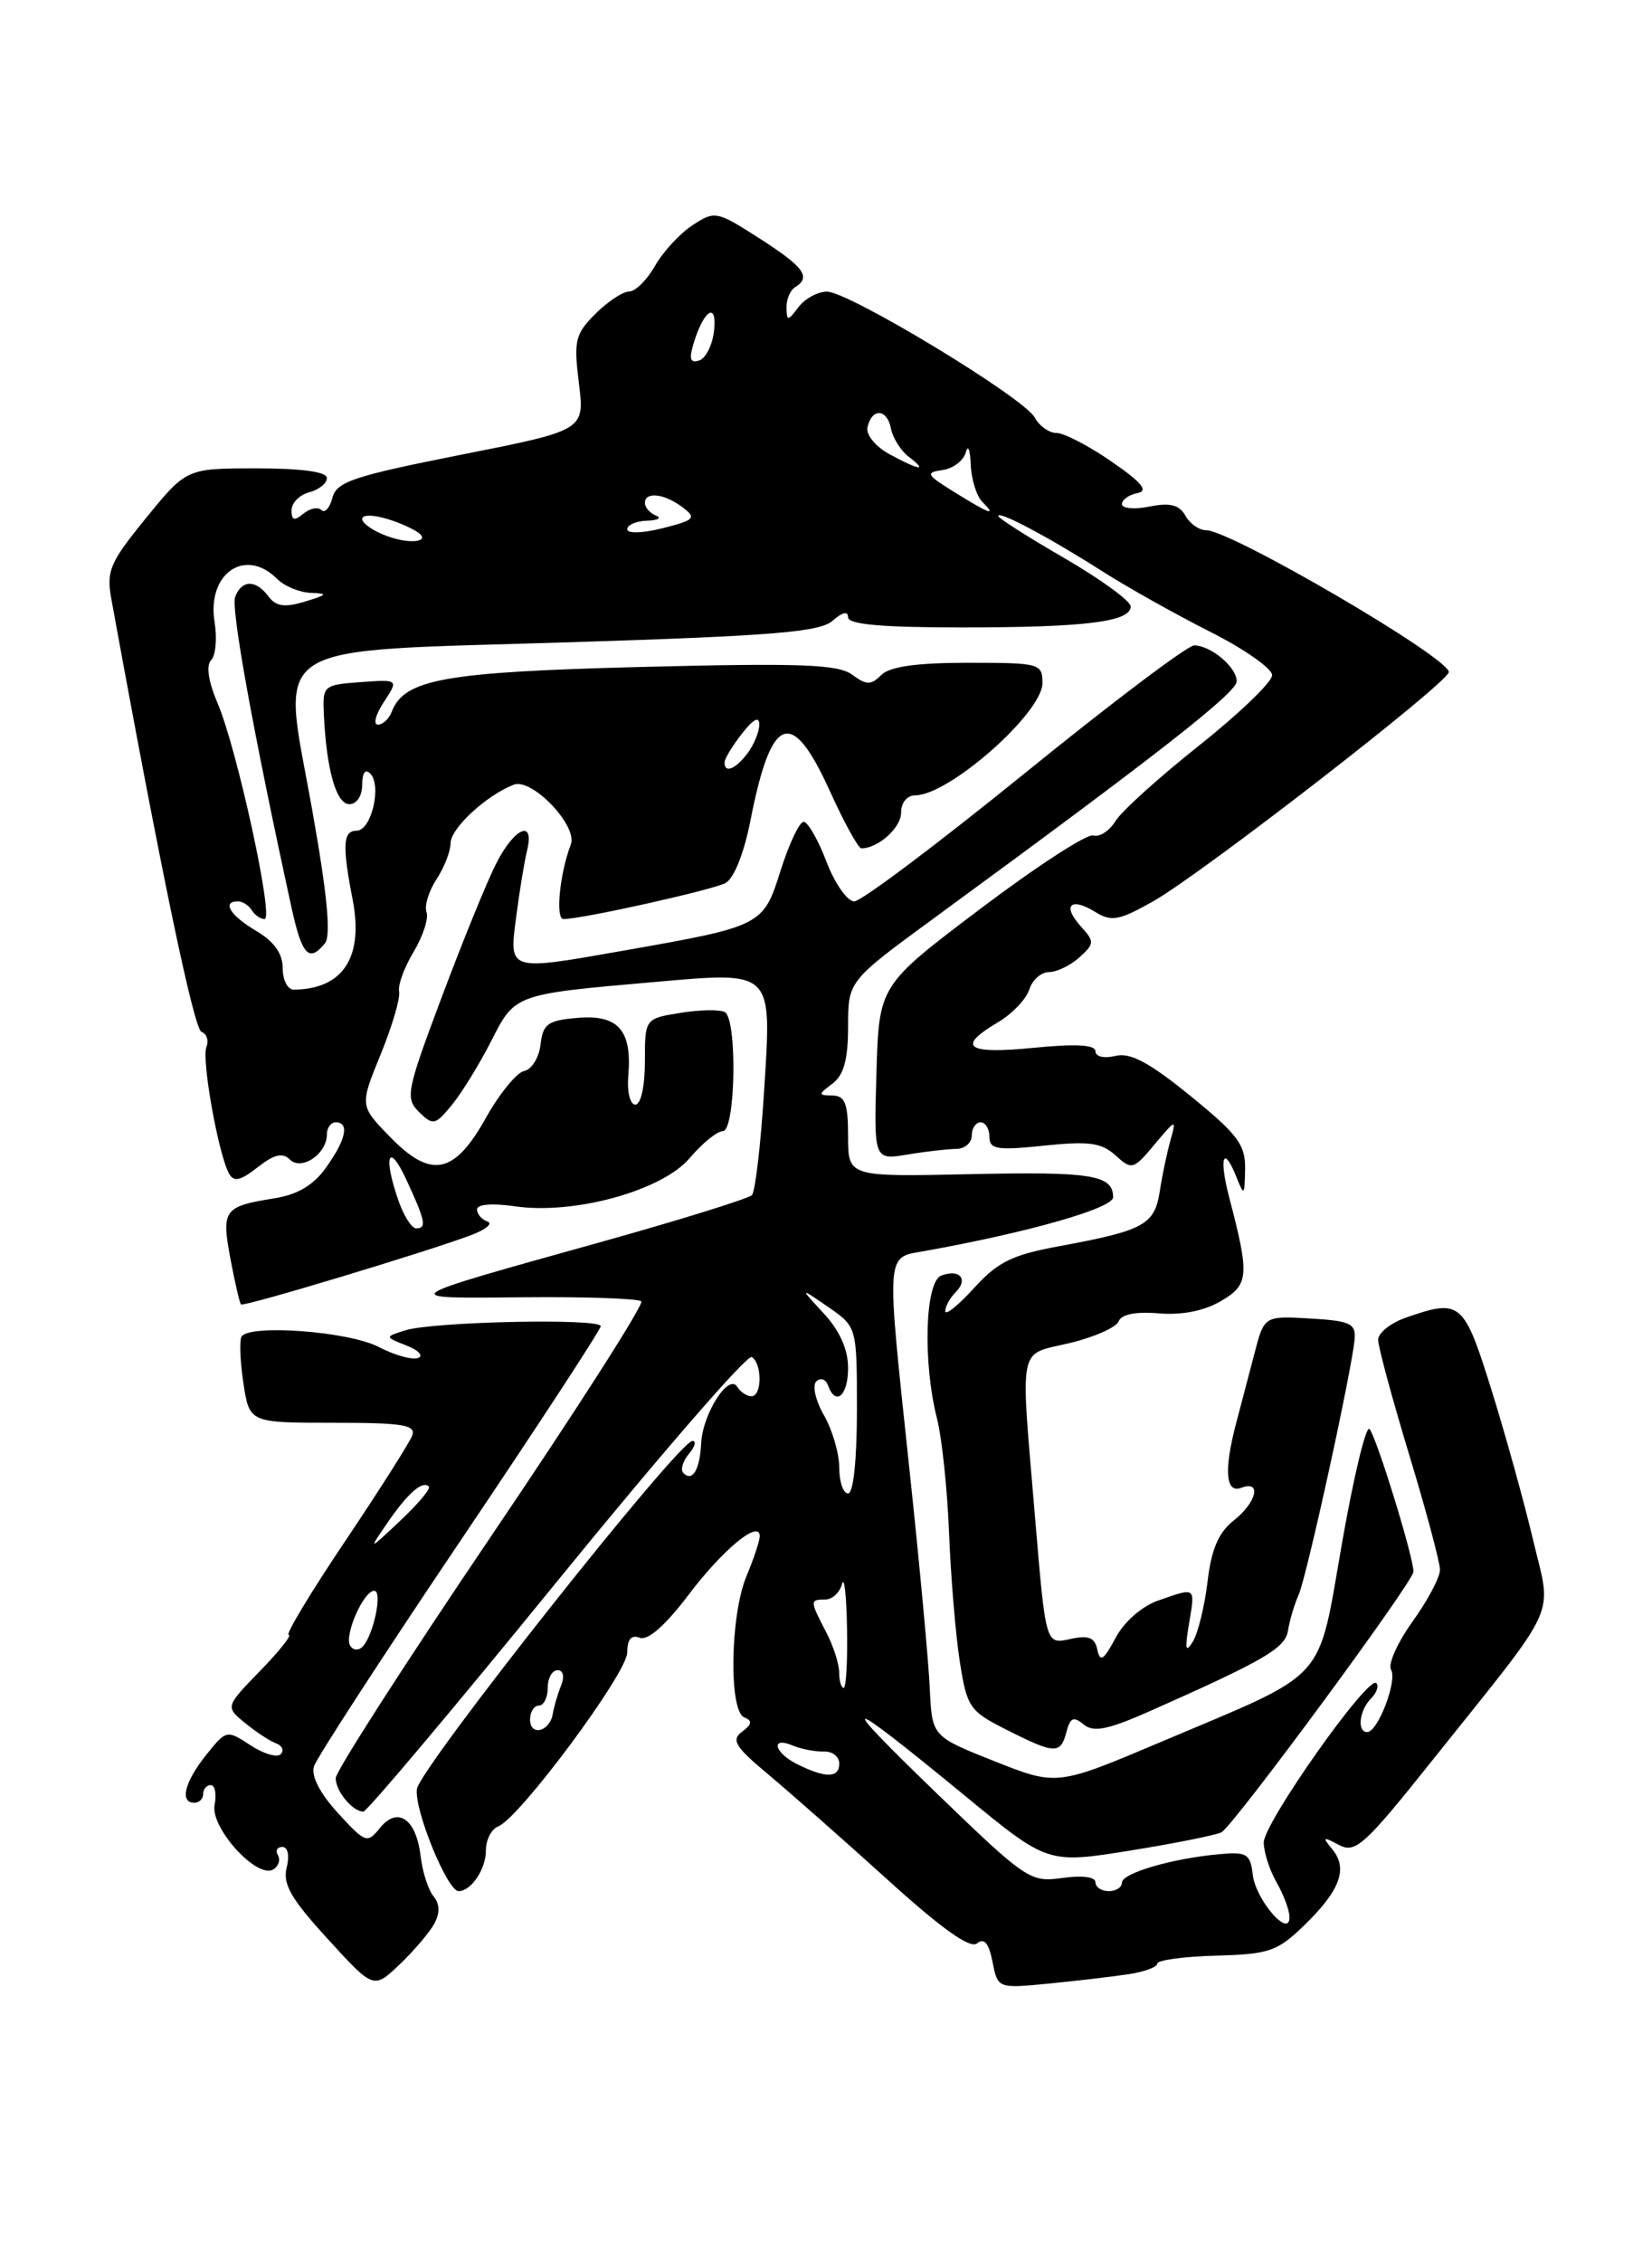 <?xml version="1.0" encoding="UTF-8" standalone="no"?>
<!DOCTYPE svg PUBLIC "-//W3C//DTD SVG 1.1//EN" "http://www.w3.org/Graphics/SVG/1.1/DTD/svg11.dtd" >
<svg xmlns="http://www.w3.org/2000/svg" xmlns:xlink="http://www.w3.org/1999/xlink" version="1.1" viewBox="0 0 187 256">
 <g >
 <path fill="currentColor"
d=" M 49.16 217.69 C 49.82 216.47 49.79 215.45 49.07 214.58 C 48.48 213.87 47.82 211.82 47.61 210.03 C 47.12 205.82 45.01 204.36 43.00 206.86 C 41.58 208.63 41.36 208.56 38.25 205.16 C 36.20 202.92 35.20 200.96 35.54 199.88 C 35.84 198.93 43.27 187.49 52.04 174.47 C 60.82 161.44 68.00 150.46 68.00 150.07 C 68.00 149.15 48.98 149.55 45.88 150.54 C 43.53 151.28 43.53 151.28 46.02 152.26 C 47.38 152.79 47.97 153.43 47.32 153.67 C 46.67 153.92 44.64 153.35 42.82 152.40 C 39.45 150.66 28.23 149.82 27.34 151.25 C 27.09 151.67 27.18 154.03 27.55 156.50 C 28.23 161.00 28.23 161.00 37.72 161.00 C 45.66 161.00 47.12 161.24 46.65 162.47 C 46.34 163.28 42.91 168.68 39.02 174.47 C 35.13 180.26 32.28 185.00 32.68 185.00 C 33.08 185.00 31.63 186.83 29.45 189.07 C 25.50 193.14 25.50 193.14 27.76 194.99 C 29.01 196.01 30.58 197.04 31.26 197.28 C 31.94 197.53 32.18 198.07 31.78 198.50 C 31.39 198.92 29.84 198.47 28.35 197.49 C 25.66 195.73 25.62 195.74 23.32 198.61 C 20.89 201.65 20.31 204.00 22.00 204.00 C 22.55 204.00 23.00 203.55 23.00 203.00 C 23.00 202.45 23.39 202.00 23.86 202.00 C 24.34 202.00 24.53 203.01 24.29 204.25 C 23.80 206.84 29.11 212.67 30.94 211.54 C 31.54 211.17 31.77 210.44 31.46 209.93 C 31.14 209.42 31.37 209.00 31.96 209.00 C 32.59 209.00 32.79 209.97 32.45 211.34 C 31.98 213.20 32.95 214.88 37.08 219.39 C 42.29 225.10 42.29 225.10 45.23 222.30 C 46.85 220.76 48.61 218.68 49.16 217.69 Z  M 127.75 223.40 C 129.54 223.13 131.00 222.59 131.00 222.20 C 131.00 221.81 133.99 221.40 137.64 221.30 C 143.66 221.14 144.60 220.81 147.63 217.87 C 151.68 213.95 152.61 211.45 150.83 209.29 C 149.65 207.85 149.73 207.80 151.56 208.77 C 153.42 209.76 154.44 208.85 162.15 199.18 C 176.73 180.93 175.67 183.27 173.54 174.26 C 172.53 169.99 170.41 162.34 168.82 157.25 C 165.70 147.26 165.32 146.95 159.15 149.10 C 157.42 149.70 156.00 150.83 156.00 151.61 C 156.00 152.39 157.58 158.22 159.50 164.57 C 161.43 170.92 163.00 176.80 163.00 177.64 C 163.00 178.49 161.60 181.12 159.89 183.50 C 158.18 185.89 157.09 188.33 157.46 188.94 C 158.21 190.15 155.97 196.00 154.76 196.00 C 153.59 196.00 153.86 193.54 155.18 192.22 C 155.83 191.57 156.11 190.77 155.79 190.46 C 154.87 189.54 143.04 206.30 143.05 208.50 C 143.06 209.60 143.71 211.62 144.50 213.00 C 145.29 214.38 145.95 216.13 145.96 216.90 C 146.03 219.47 142.14 215.01 141.81 212.15 C 141.53 209.77 141.14 209.53 138.00 209.82 C 132.68 210.30 127.00 211.96 127.00 213.04 C 127.00 213.57 126.33 214.00 125.50 214.00 C 124.67 214.00 124.00 213.54 124.00 212.99 C 124.00 212.39 122.46 212.19 120.25 212.51 C 116.62 213.02 116.17 212.72 106.00 202.90 C 94.31 191.62 95.23 191.70 109.22 203.20 C 118.59 210.91 118.59 210.91 127.98 209.40 C 133.15 208.57 137.78 207.63 138.28 207.33 C 139.79 206.39 160.00 178.97 160.00 177.85 C 160.00 176.18 155.81 162.58 155.02 161.70 C 154.63 161.27 153.23 167.08 151.91 174.62 C 149.10 190.64 150.58 189.01 131.57 197.05 C 119.64 202.10 119.64 202.10 112.57 199.30 C 105.50 196.49 105.50 196.49 105.25 191.10 C 105.12 188.14 104.11 177.20 103.00 166.80 C 100.28 141.11 100.19 142.37 104.75 141.55 C 116.45 139.45 126.00 136.72 126.00 135.48 C 126.00 132.95 123.54 132.56 109.75 132.87 C 96.00 133.17 96.00 133.17 96.00 128.59 C 96.00 124.90 95.66 123.99 94.25 123.97 C 92.58 123.94 92.58 123.87 94.25 122.61 C 95.52 121.65 96.00 119.86 96.00 116.15 C 96.00 111.02 96.00 111.02 105.75 103.88 C 130.92 85.47 139.97 78.39 139.99 77.11 C 140.00 75.52 137.13 73.08 135.19 73.03 C 134.46 73.01 125.83 79.52 116.00 87.50 C 106.17 95.47 97.49 102.00 96.70 102.00 C 95.91 102.00 94.50 99.98 93.55 97.50 C 92.61 95.03 91.44 93.00 90.97 93.00 C 90.49 93.00 89.32 95.48 88.36 98.51 C 86.40 104.75 86.27 104.81 70.66 107.56 C 57.43 109.89 57.62 109.95 58.43 103.75 C 58.80 100.86 59.36 97.49 59.66 96.25 C 60.55 92.64 58.23 93.63 56.15 97.75 C 55.10 99.81 52.34 106.60 50.00 112.84 C 46.01 123.47 45.85 124.28 47.44 125.84 C 49.02 127.39 49.27 127.33 51.17 125.01 C 52.29 123.64 54.28 120.40 55.60 117.81 C 58.30 112.48 58.23 112.51 74.00 111.13 C 87.60 109.94 87.36 109.70 86.50 123.34 C 86.12 129.48 85.49 134.83 85.12 135.23 C 84.75 135.63 77.03 138.03 67.97 140.56 C 44.53 147.10 44.75 146.94 59.25 146.80 C 66.27 146.73 72.27 146.94 72.59 147.26 C 72.92 147.58 65.27 159.54 55.59 173.84 C 45.92 188.13 38.00 200.45 38.00 201.21 C 38.00 202.69 39.91 205.00 41.13 205.00 C 41.53 205.00 51.38 193.30 63.02 179.00 C 74.66 164.70 84.59 153.25 85.09 153.56 C 86.29 154.30 86.27 158.00 85.06 158.00 C 84.54 158.00 83.82 157.52 83.45 156.93 C 82.49 155.36 79.55 159.95 79.37 163.30 C 79.22 166.32 78.39 167.72 77.36 166.69 C 77.00 166.34 77.28 165.36 77.98 164.52 C 78.68 163.69 78.85 163.03 78.37 163.06 C 76.73 163.17 47.50 200.10 47.19 202.45 C 46.88 204.81 50.64 214.00 51.91 214.00 C 53.33 214.00 55.00 211.52 55.00 209.41 C 55.00 208.20 55.62 206.97 56.39 206.68 C 58.79 205.76 71.00 189.32 71.00 187.00 C 71.00 185.49 71.46 184.96 72.43 185.33 C 73.33 185.68 75.33 183.92 77.94 180.47 C 81.83 175.32 86.00 171.89 86.00 173.84 C 86.00 174.34 85.33 176.37 84.50 178.35 C 82.65 182.78 82.48 193.62 84.25 194.34 C 85.19 194.72 85.13 195.12 84.00 195.96 C 82.74 196.89 83.21 197.66 86.95 200.78 C 89.40 202.83 95.47 208.18 100.44 212.68 C 106.61 218.27 109.83 220.56 110.60 219.91 C 111.40 219.25 111.93 219.88 112.35 222.00 C 112.95 225.02 112.95 225.02 118.73 224.46 C 121.90 224.15 125.96 223.67 127.75 223.40 Z  M 120.72 195.98 C 121.14 194.36 121.53 194.19 122.67 195.14 C 123.79 196.07 125.41 195.74 130.30 193.57 C 143.21 187.84 145.49 186.50 145.80 184.50 C 145.97 183.40 146.50 181.60 146.99 180.50 C 147.93 178.38 153.07 154.88 153.34 151.50 C 153.48 149.77 152.80 149.46 148.30 149.20 C 143.10 148.90 143.10 148.90 141.99 153.20 C 141.37 155.56 140.45 159.07 139.94 161.00 C 138.52 166.34 138.73 169.04 140.50 168.36 C 142.85 167.46 142.26 170.01 139.64 172.07 C 137.94 173.41 137.12 175.31 136.69 178.97 C 136.36 181.74 135.61 184.80 135.03 185.76 C 134.20 187.10 134.10 186.65 134.59 183.75 C 135.30 179.52 135.42 179.61 131.12 181.11 C 129.25 181.76 127.25 183.51 126.27 185.36 C 124.93 187.87 124.52 188.14 124.22 186.69 C 123.92 185.28 123.22 185.01 121.10 185.48 C 118.37 186.08 118.37 186.08 117.17 171.79 C 115.49 151.71 115.15 153.40 121.08 151.98 C 123.87 151.31 126.37 150.20 126.63 149.52 C 126.94 148.72 128.58 148.40 131.18 148.62 C 133.78 148.84 136.32 148.34 138.20 147.23 C 141.38 145.37 141.46 144.37 139.15 135.53 C 137.97 131.03 138.46 129.48 139.92 133.10 C 140.83 135.39 140.88 135.35 140.94 132.30 C 140.99 129.54 140.12 128.38 134.75 124.01 C 130.07 120.21 127.94 119.07 126.25 119.49 C 124.97 119.80 124.00 119.57 124.00 118.96 C 124.00 118.22 121.77 118.10 117.00 118.57 C 109.41 119.32 108.22 118.48 112.94 115.70 C 114.56 114.74 116.16 113.07 116.51 111.98 C 116.85 110.89 117.86 110.00 118.74 110.00 C 119.62 110.00 121.17 109.25 122.18 108.34 C 123.90 106.78 123.91 106.56 122.35 104.83 C 120.21 102.47 121.17 101.47 123.95 103.18 C 125.81 104.33 126.65 104.18 130.52 102.00 C 136.00 98.91 164.00 77.21 164.00 76.05 C 164.00 74.41 139.33 60.00 136.53 60.00 C 135.74 60.00 134.68 59.26 134.18 58.35 C 133.49 57.12 132.45 56.86 130.13 57.32 C 128.41 57.67 127.00 57.54 127.00 57.05 C 127.00 56.55 127.79 55.99 128.75 55.80 C 130.04 55.55 129.27 54.61 125.82 52.23 C 123.25 50.45 120.45 49.00 119.61 49.00 C 118.76 49.00 117.65 48.21 117.13 47.25 C 115.94 45.02 96.09 33.00 93.60 33.00 C 92.57 33.00 91.12 33.79 90.39 34.75 C 89.17 36.36 89.06 36.37 89.03 34.81 C 89.01 33.88 89.45 32.84 90.00 32.50 C 91.85 31.36 91.02 30.22 85.99 26.99 C 81.12 23.87 80.91 23.83 78.40 25.48 C 76.97 26.41 75.06 28.48 74.15 30.08 C 73.24 31.68 71.92 32.99 71.20 32.99 C 70.49 33.00 68.77 34.14 67.39 35.52 C 65.10 37.81 64.93 38.55 65.53 43.37 C 66.19 48.69 66.19 48.69 52.18 51.46 C 40.03 53.87 38.10 54.51 37.63 56.32 C 37.33 57.47 36.77 58.10 36.38 57.72 C 36.00 57.33 35.08 57.52 34.34 58.13 C 33.32 58.98 33.00 58.89 33.00 57.74 C 33.00 56.91 33.90 56.00 35.00 55.71 C 36.10 55.42 37.00 54.70 37.00 54.09 C 37.00 53.39 34.14 53.00 29.05 53.00 C 21.11 53.00 21.11 53.00 16.53 58.62 C 12.40 63.69 12.02 64.60 12.62 67.87 C 18.18 98.40 21.95 116.48 22.81 116.77 C 23.40 116.97 23.65 117.75 23.36 118.50 C 22.81 119.95 24.71 130.57 25.92 132.79 C 26.46 133.79 27.20 133.63 29.16 132.09 C 31.02 130.63 31.99 130.39 32.81 131.21 C 34.12 132.52 37.00 130.59 37.00 128.38 C 37.00 127.62 37.45 127.00 38.00 127.00 C 39.58 127.00 39.17 128.95 36.93 132.09 C 35.50 134.11 33.70 135.18 31.07 135.60 C 25.32 136.52 25.05 136.89 26.08 142.43 C 26.59 145.13 27.13 147.46 27.28 147.61 C 27.58 147.91 48.53 141.59 53.42 139.73 C 55.03 139.11 55.82 138.44 55.17 138.22 C 54.53 138.01 54.00 137.39 54.00 136.86 C 54.00 136.27 55.72 136.13 58.25 136.50 C 64.97 137.49 74.95 134.74 78.07 131.05 C 79.49 129.37 81.18 128.00 81.82 128.00 C 83.26 128.00 83.48 115.41 82.06 114.54 C 81.54 114.22 79.29 114.25 77.06 114.61 C 73.00 115.26 73.00 115.26 73.00 120.13 C 73.00 122.94 72.54 125.00 71.92 125.00 C 71.32 125.00 70.97 123.57 71.12 121.75 C 71.56 116.60 70.00 114.80 65.42 115.18 C 62.01 115.46 61.46 115.85 61.19 118.19 C 61.02 119.67 60.19 121.02 59.34 121.19 C 58.49 121.36 56.54 123.75 55.00 126.50 C 51.41 132.93 48.78 133.44 44.10 128.60 C 40.72 125.12 40.72 125.12 43.09 119.31 C 44.40 116.11 45.33 112.92 45.18 112.21 C 45.02 111.49 45.76 109.47 46.82 107.71 C 47.88 105.94 48.54 103.92 48.28 103.22 C 48.02 102.51 48.53 100.84 49.41 99.50 C 50.28 98.17 51.00 96.33 51.00 95.43 C 51.00 93.75 54.98 90.05 58.14 88.80 C 60.20 87.98 65.43 93.45 64.61 95.57 C 63.36 98.84 62.85 104.00 63.78 104.00 C 65.89 104.00 80.57 100.73 82.11 99.93 C 83.08 99.42 84.22 96.57 84.96 92.79 C 87.31 80.82 89.61 79.98 93.93 89.50 C 95.55 93.08 97.16 96.00 97.50 96.00 C 99.40 96.00 102.00 93.67 102.00 91.96 C 102.00 90.83 102.68 90.00 103.60 90.00 C 107.42 90.00 118.00 80.67 118.00 77.30 C 118.00 75.08 117.70 75.00 109.57 75.00 C 103.74 75.00 100.72 75.43 99.76 76.38 C 98.59 77.55 98.09 77.54 96.45 76.34 C 94.85 75.17 90.60 75.02 72.68 75.47 C 50.30 76.04 45.76 76.85 44.34 80.55 C 44.04 81.35 43.33 82.00 42.78 82.00 C 42.22 82.00 42.52 80.85 43.45 79.44 C 45.13 76.88 45.13 76.88 40.81 77.19 C 36.61 77.49 36.50 77.59 36.66 80.86 C 36.96 87.14 38.06 91.00 39.55 91.00 C 40.38 91.00 41.00 90.06 41.00 88.80 C 41.00 87.44 41.35 86.96 41.92 87.55 C 43.24 88.91 42.03 94.00 40.38 94.00 C 38.82 94.00 38.72 95.62 39.92 101.81 C 41.18 108.34 38.83 111.93 33.25 111.99 C 32.56 111.99 32.00 110.90 32.00 109.56 C 32.00 107.90 31.03 106.54 29.00 105.34 C 26.06 103.61 25.07 102.00 26.94 102.00 C 27.46 102.00 28.16 102.45 28.50 103.00 C 28.84 103.55 29.49 104.00 29.95 104.00 C 31.03 104.00 26.83 84.73 24.63 79.57 C 23.58 77.12 23.31 75.29 23.90 74.70 C 24.41 74.19 24.59 72.25 24.29 70.39 C 23.40 64.90 27.75 61.89 31.36 65.50 C 32.18 66.33 33.90 67.04 35.18 67.09 C 37.18 67.16 37.08 67.30 34.50 68.08 C 32.22 68.77 31.24 68.63 30.39 67.49 C 28.96 65.57 27.37 65.59 26.62 67.54 C 26.12 68.85 28.69 83.01 33.01 102.75 C 34.19 108.12 34.98 108.95 36.78 106.75 C 37.49 105.88 37.05 101.25 35.33 91.60 C 31.88 72.21 29.43 73.78 64.76 72.67 C 87.54 71.95 92.81 71.52 94.25 70.24 C 95.34 69.27 96.00 69.12 96.00 69.85 C 96.00 70.66 99.81 71.00 108.88 71.00 C 122.90 71.00 128.01 70.36 127.99 68.62 C 127.98 68.01 124.61 65.55 120.49 63.16 C 116.37 60.78 113.00 58.63 113.00 58.39 C 113.00 57.75 118.71 60.78 124.75 64.63 C 127.64 66.47 133.15 69.56 137.00 71.50 C 140.85 73.44 144.00 75.65 144.00 76.41 C 144.00 77.17 140.29 80.74 135.75 84.35 C 131.21 87.95 126.94 91.81 126.26 92.92 C 125.58 94.03 124.45 94.76 123.76 94.54 C 123.07 94.31 117.33 98.04 111.00 102.82 C 99.50 111.50 99.50 111.50 99.21 121.39 C 98.92 131.27 98.92 131.27 102.71 130.65 C 104.80 130.30 107.29 130.02 108.25 130.01 C 109.21 130.00 110.00 129.32 110.00 128.50 C 110.00 127.67 110.45 127.00 111.00 127.00 C 111.55 127.00 112.00 127.74 112.00 128.64 C 112.00 130.06 112.85 130.20 118.17 129.64 C 123.25 129.11 124.68 129.30 126.27 130.74 C 128.12 132.42 128.30 132.37 130.70 129.49 C 133.12 126.61 133.18 126.59 132.50 129.00 C 132.11 130.38 131.56 132.99 131.28 134.82 C 130.69 138.60 129.49 139.25 119.89 141.02 C 114.59 141.99 112.94 142.80 110.25 145.76 C 108.46 147.73 107.00 148.90 107.00 148.37 C 107.00 147.83 107.53 146.87 108.18 146.22 C 109.66 144.74 108.61 143.55 106.54 144.35 C 104.71 145.05 104.44 154.11 106.06 160.50 C 106.62 162.70 107.24 168.55 107.43 173.50 C 107.63 178.45 108.17 184.97 108.64 188.00 C 109.46 193.21 109.73 193.62 113.96 195.75 C 119.43 198.51 120.05 198.53 120.72 195.98 Z  M 39.64 186.23 C 38.93 185.08 41.15 180.02 42.36 180.01 C 43.34 180.00 42.28 185.07 41.04 186.34 C 40.59 186.80 39.96 186.75 39.64 186.23 Z  M 43.88 172.28 C 46.18 168.94 47.83 167.50 48.55 168.22 C 48.78 168.45 47.33 170.18 45.32 172.07 C 41.67 175.50 41.67 175.50 43.88 172.28 Z  M 90.25 199.64 C 87.62 198.34 87.17 196.43 89.75 197.53 C 90.71 197.93 92.29 198.23 93.25 198.20 C 94.21 198.16 95.00 198.77 95.00 199.56 C 95.00 201.21 93.47 201.24 90.25 199.64 Z  M 60.00 194.58 C 60.00 193.71 60.45 193.00 61.00 193.00 C 61.55 193.00 62.00 192.10 62.00 191.00 C 62.00 189.90 62.50 189.00 63.11 189.00 C 63.76 189.00 63.93 189.71 63.51 190.75 C 63.12 191.71 62.70 193.15 62.57 193.95 C 62.23 195.96 60.00 196.52 60.00 194.58 Z  M 94.99 189.25 C 94.99 188.29 94.32 186.21 93.49 184.64 C 91.66 181.12 91.66 181.00 93.43 181.00 C 94.21 181.00 95.06 180.21 95.31 179.25 C 95.56 178.29 95.82 180.54 95.88 184.25 C 95.95 187.96 95.78 191.00 95.50 191.00 C 95.22 191.00 95.00 190.21 94.99 189.25 Z  M 95.00 166.08 C 95.00 164.48 94.22 161.80 93.27 160.15 C 92.31 158.47 91.92 156.77 92.41 156.31 C 92.88 155.87 93.47 156.06 93.72 156.75 C 94.58 159.17 96.00 157.96 96.00 154.80 C 96.00 152.71 95.06 150.59 93.25 148.63 C 90.50 145.66 90.50 145.66 93.75 147.90 C 97.00 150.14 97.00 150.14 97.00 159.57 C 97.00 165.19 96.60 169.00 96.00 169.00 C 95.45 169.00 95.00 167.69 95.00 166.08 Z  M 45.10 135.85 C 43.34 130.80 43.98 129.13 46.00 133.50 C 48.16 138.16 48.33 139.00 47.10 139.00 C 46.60 139.00 45.70 137.58 45.10 135.85 Z  M 82.02 86.25 C 82.03 85.84 82.92 84.38 84.00 83.00 C 85.29 81.35 85.95 81.01 85.95 82.00 C 85.94 82.83 85.34 84.29 84.61 85.25 C 83.23 87.07 81.98 87.55 82.02 86.25 Z  M 43.75 60.64 C 42.24 60.08 41.00 59.22 41.00 58.74 C 41.00 57.87 44.22 58.55 46.88 59.98 C 49.17 61.22 46.69 61.74 43.75 60.64 Z  M 71.00 59.89 C 71.00 59.40 72.01 58.96 73.25 58.92 C 74.49 58.88 74.94 58.62 74.25 58.34 C 73.56 58.06 73.00 57.42 73.00 56.92 C 73.00 55.59 75.21 55.85 77.27 57.41 C 78.87 58.62 78.66 58.84 75.02 59.77 C 72.75 60.34 71.00 60.40 71.00 59.89 Z  M 108.00 55.67 C 104.85 53.72 104.72 53.47 106.69 53.19 C 107.89 53.02 109.08 52.12 109.32 51.19 C 109.57 50.26 109.82 50.87 109.88 52.55 C 109.95 54.23 110.54 56.14 111.20 56.80 C 112.87 58.47 112.07 58.19 108.00 55.67 Z  M 100.69 51.40 C 99.14 50.56 98.02 49.20 98.19 48.38 C 98.65 46.16 100.42 46.22 100.85 48.48 C 101.06 49.56 101.97 51.01 102.87 51.69 C 105.08 53.38 104.10 53.25 100.69 51.40 Z  M 78.51 38.87 C 79.66 35.05 81.20 34.09 80.83 37.42 C 80.65 39.03 79.89 40.55 79.15 40.79 C 78.14 41.12 77.97 40.63 78.51 38.87 Z "/>
</g>
</svg>